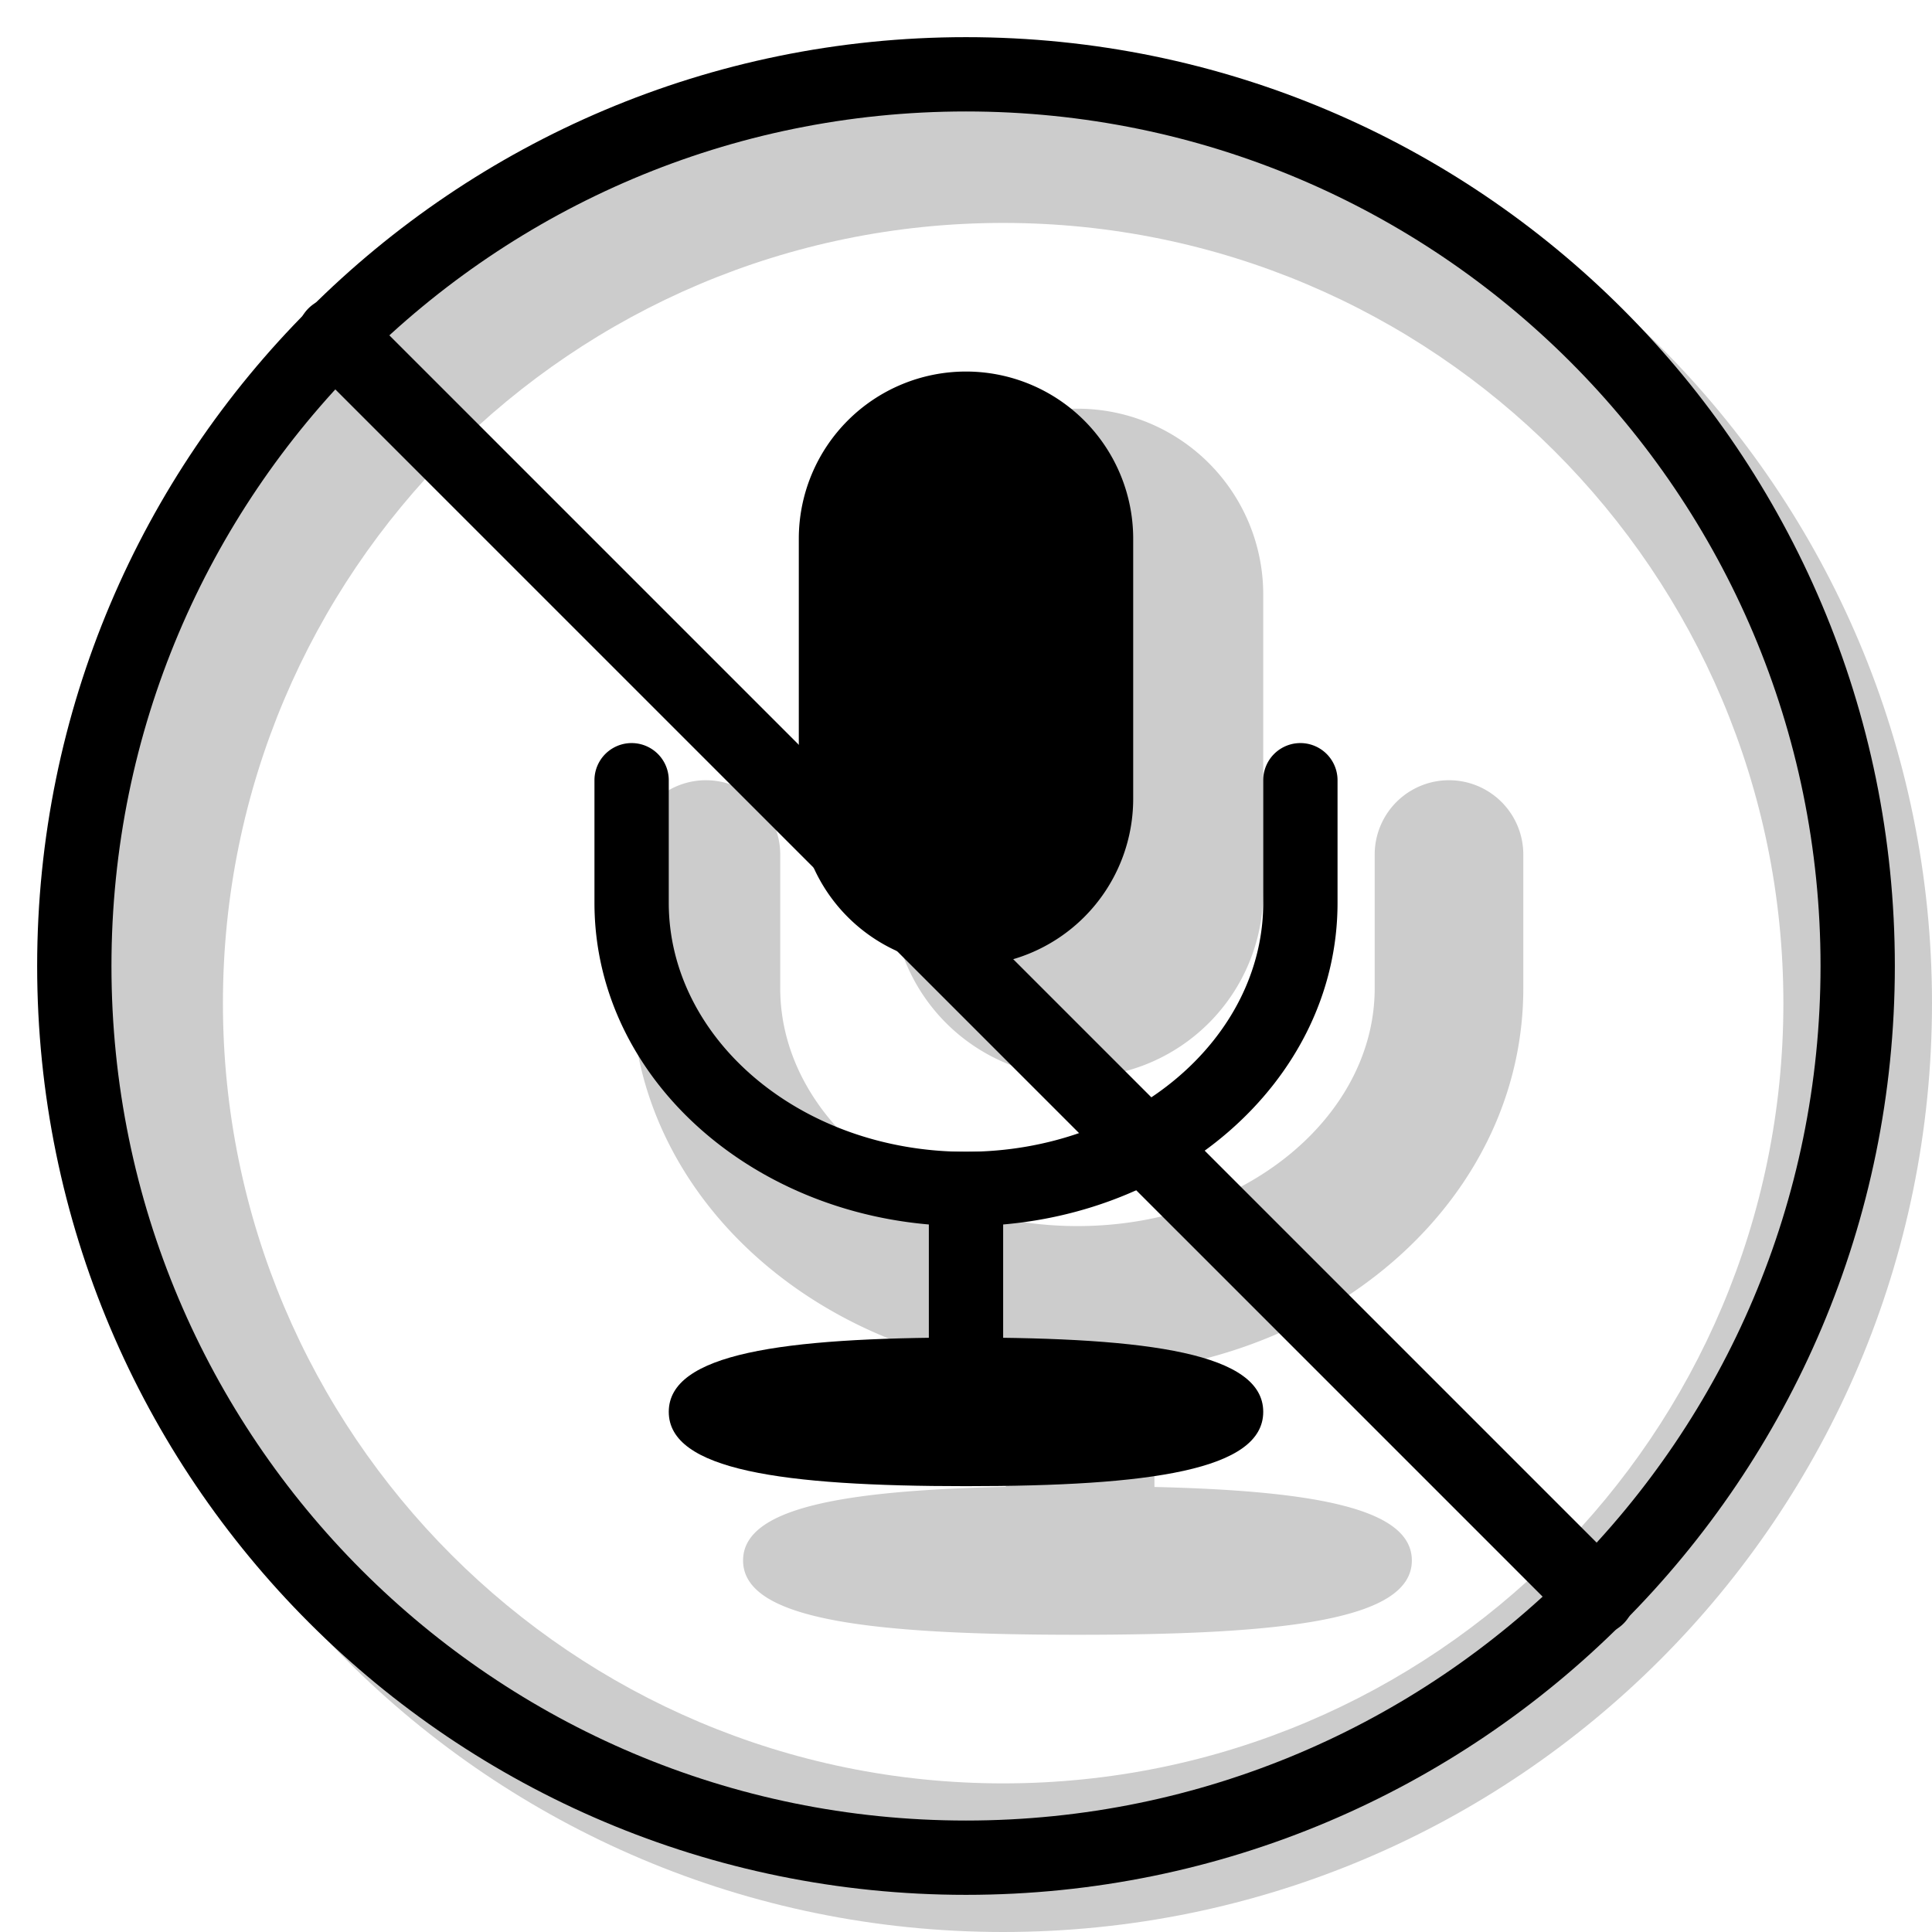 <svg xmlns="http://www.w3.org/2000/svg" width="3em" height="3em" viewBox="0 0 26 26"><g fill="currentColor"><path fill-rule="evenodd" d="M13.5 26C20.404 26 26 20.404 26 13.5S20.404 1 13.5 1S1 6.596 1 13.5S6.596 26 13.5 26m0-2C19.299 24 24 19.299 24 13.5S19.299 3 13.5 3S3 7.701 3 13.5S7.701 24 13.5 24" clip-rule="evenodd" opacity=".2"/><path fill-rule="evenodd" d="M14.5 5.5A2.5 2.5 0 0 0 12 8v4a2.5 2.5 0 0 0 5 0V8a2.5 2.5 0 0 0-2.5-2.5M10 21c0 .792 1.666 1 4.5 1s4.5-.208 4.5-1c0-.69-1.264-.937-3.464-.989v-1.588C18.333 18 20.5 15.9 20.5 13.3v-1.8a1 1 0 1 0-2 0v1.8c0 1.725-1.756 3.2-4 3.2s-4-1.475-4-3.2v-1.8a1 1 0 0 0-2 0v1.8c0 2.623 2.204 4.737 5.036 5.133v1.576c-2.244.05-3.536.295-3.536.991" clip-rule="evenodd" opacity=".2"/><path fill-rule="evenodd" d="M10.75 7.25a2.25 2.25 0 0 1 4.5 0v3.5a2.25 2.25 0 0 1-4.5 0z" clip-rule="evenodd"/><path d="M13 20c-2.48 0-4-.217-4-1s1.52-1 4-1s4 .217 4 1s-1.52 1-4 1"/><path d="M12.5 15.5h1V19h-1z"/><path d="M17 10.5a.5.5 0 0 1 1 0v1.65c0 2.421-2.254 4.35-5 4.35s-5-1.929-5-4.35V10.5a.5.5 0 0 1 1 0v1.65c0 1.831 1.775 3.35 4 3.35s4-1.519 4-3.35z"/><path d="M4.15 4.878a.514.514 0 0 1 .728-.727l16.971 16.971a.514.514 0 0 1-.727.727z"/><path fill-rule="evenodd" d="M13 24.5c6.351 0 11.5-5.149 11.5-11.5S19.351 1.5 13 1.5S1.5 6.649 1.5 13S6.649 24.5 13 24.5m0 1c6.904 0 12.5-5.596 12.5-12.5S19.904.5 13 .5S.5 6.096.5 13S6.096 25.5 13 25.5" clip-rule="evenodd"/></g></svg>